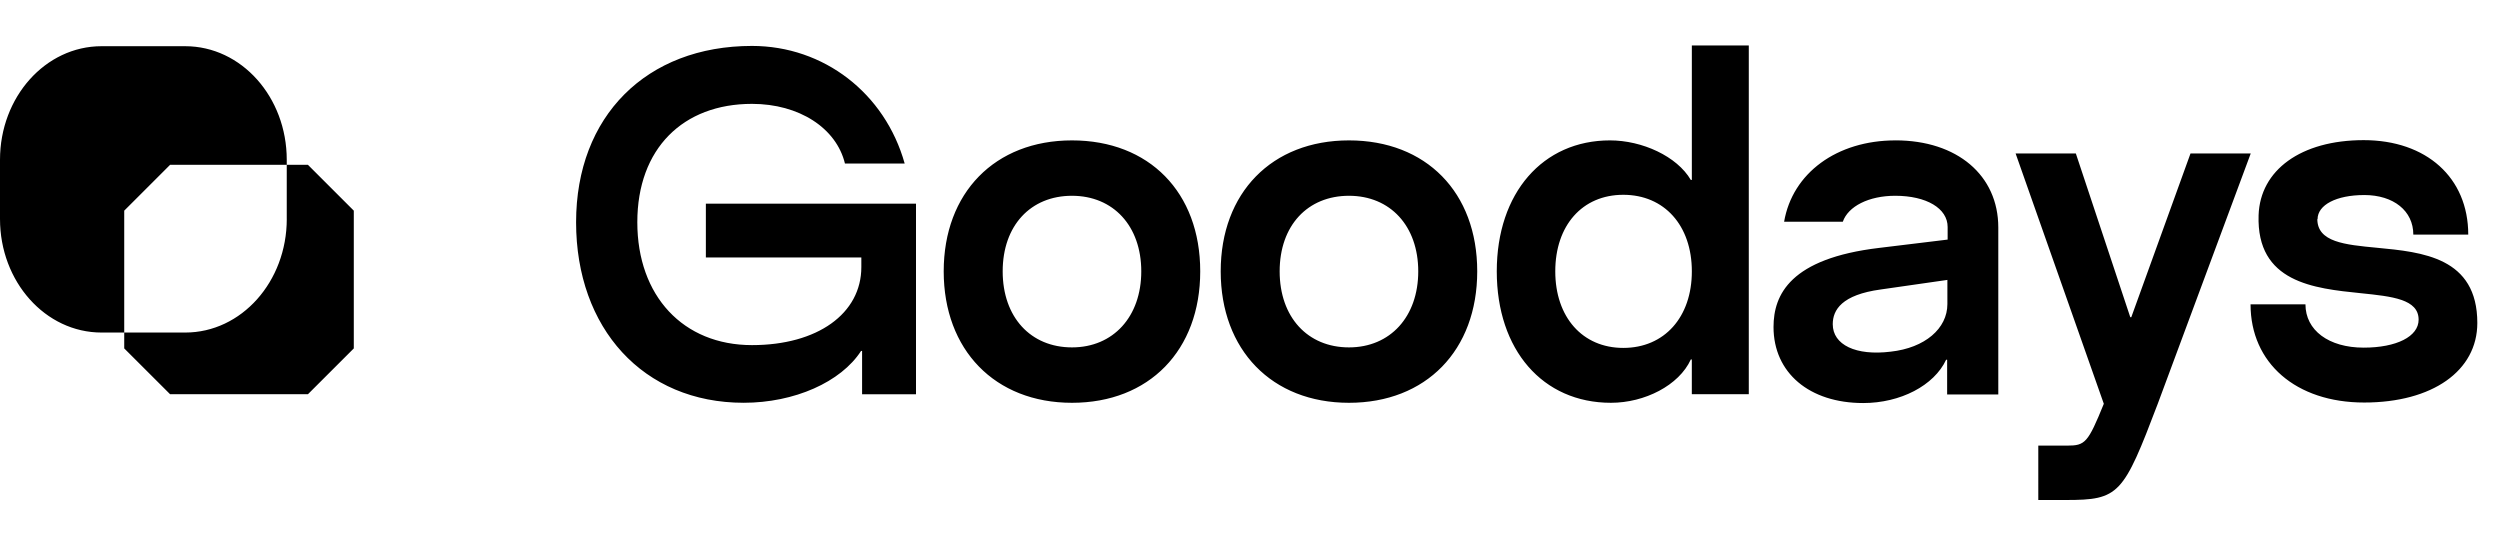 <svg width="110" height="24" viewBox="0 0 110 20" fill="none" xmlns="http://www.w3.org/2000/svg" alt="Goodays logo" class="pt-1"><path fill-rule="evenodd" clip-rule="evenodd" d="M74.397 5.917h.044V0h2.506v15.346H74.44v-1.529h-.044c-.522 1.142-2.03 1.906-3.515 1.906-3.005 0-5.023-2.327-5.023-5.784s2.03-5.762 4.979-5.762c1.419 0 2.949.698 3.559 1.74Zm-5.965 4.022c0 2.017 1.197 3.369 2.993 3.369 1.808 0 3.016-1.352 3.016-3.369 0-2.017-1.209-3.368-3.016-3.368s-2.993 1.351-2.993 3.368Zm-30.533-.61h-6.841V6.96h9.246v8.388h-2.372V13.44h-.044c-.887 1.374-2.939 2.282-5.167 2.282-4.424 0-7.373-3.28-7.373-7.944 0-4.665 3.093-7.757 7.739-7.757 3.16 0 5.854 2.083 6.719 5.175h-2.628C36.8 3.634 35.16 2.57 33.087 2.57c-3.027 0-5.045 1.961-5.045 5.208 0 3.246 2.018 5.407 5.045 5.407 2.882 0 4.812-1.385 4.812-3.435V9.33Zm3.624.61c0-3.458 2.251-5.762 5.644-5.762 3.393 0 5.643 2.282 5.643 5.762 0 3.479-2.25 5.784-5.643 5.784s-5.644-2.327-5.644-5.784Zm2.595 0c0 2.016 1.23 3.346 3.049 3.346 1.818 0 3.049-1.352 3.049-3.346 0-1.995-1.23-3.325-3.05-3.325-1.817 0-3.048 1.308-3.048 3.325Zm15.236-5.762c-3.392 0-5.643 2.304-5.643 5.762 0 3.457 2.25 5.784 5.643 5.784s5.644-2.305 5.644-5.784c0-3.48-2.25-5.762-5.644-5.762Zm0 9.108c-1.818 0-3.049-1.33-3.049-3.346 0-2.017 1.231-3.325 3.05-3.325 1.818 0 3.048 1.33 3.048 3.325 0 1.994-1.23 3.346-3.049 3.346Zm37.028-8.532-2.605 7.203h-.045l-2.395-7.203h-2.65l3.881 11.014c-.698 1.718-.82 1.84-1.608 1.84h-1.275V20h1.209c2.35 0 2.528-.233 4.047-4.233l4.091-11.014h-2.65Zm7.642 1.829c-1.22 0-2.051.432-2.051 1.063l-.011-.01c0 1.017 1.206 1.132 2.62 1.266 2.002.19 4.42.42 4.42 3.31 0 2.105-1.973 3.5-4.978 3.5s-5-1.739-5-4.32h2.416c0 1.14 1.021 1.905 2.562 1.905 1.441 0 2.417-.487 2.417-1.23 0-.904-1.166-1.024-2.549-1.166-2.056-.21-4.591-.471-4.492-3.432.067-1.983 1.863-3.302 4.624-3.302 2.76 0 4.601 1.651 4.601 4.155h-2.417c0-1.041-.865-1.74-2.162-1.74ZM83.401 4.177c-2.583 0-4.534 1.44-4.9 3.579h2.583c.233-.676 1.142-1.142 2.306-1.142 1.375 0 2.306.554 2.306 1.374v.554l-3.015.366c-3.903.465-4.646 2.05-4.646 3.48 0 2.016 1.575 3.346 3.947 3.346 1.63 0 3.116-.765 3.648-1.906h.044v1.529h2.251V8.01c0-2.294-1.807-3.834-4.524-3.834Zm2.284 7.202c0 1.075-.986 1.928-2.494 2.094-1.53.189-2.55-.299-2.55-1.208 0-.631.399-1.296 2.117-1.529l2.927-.42v1.063ZM12.617 5.252V5.03c0-2.759-1.995-4.997-4.468-4.997H4.47C1.995.033 0 2.271 0 5.03v2.604c0 2.76 1.996 4.998 4.468 4.998h.998v.698l2.018 2.016h6.065l2.018-2.016V7.269l-2.018-2.017h-.932Zm0 2.382V5.252H7.484L5.466 7.269v5.363H8.15c2.473 0 4.468-2.239 4.468-4.998Z" fill="currentColor"></path></svg>